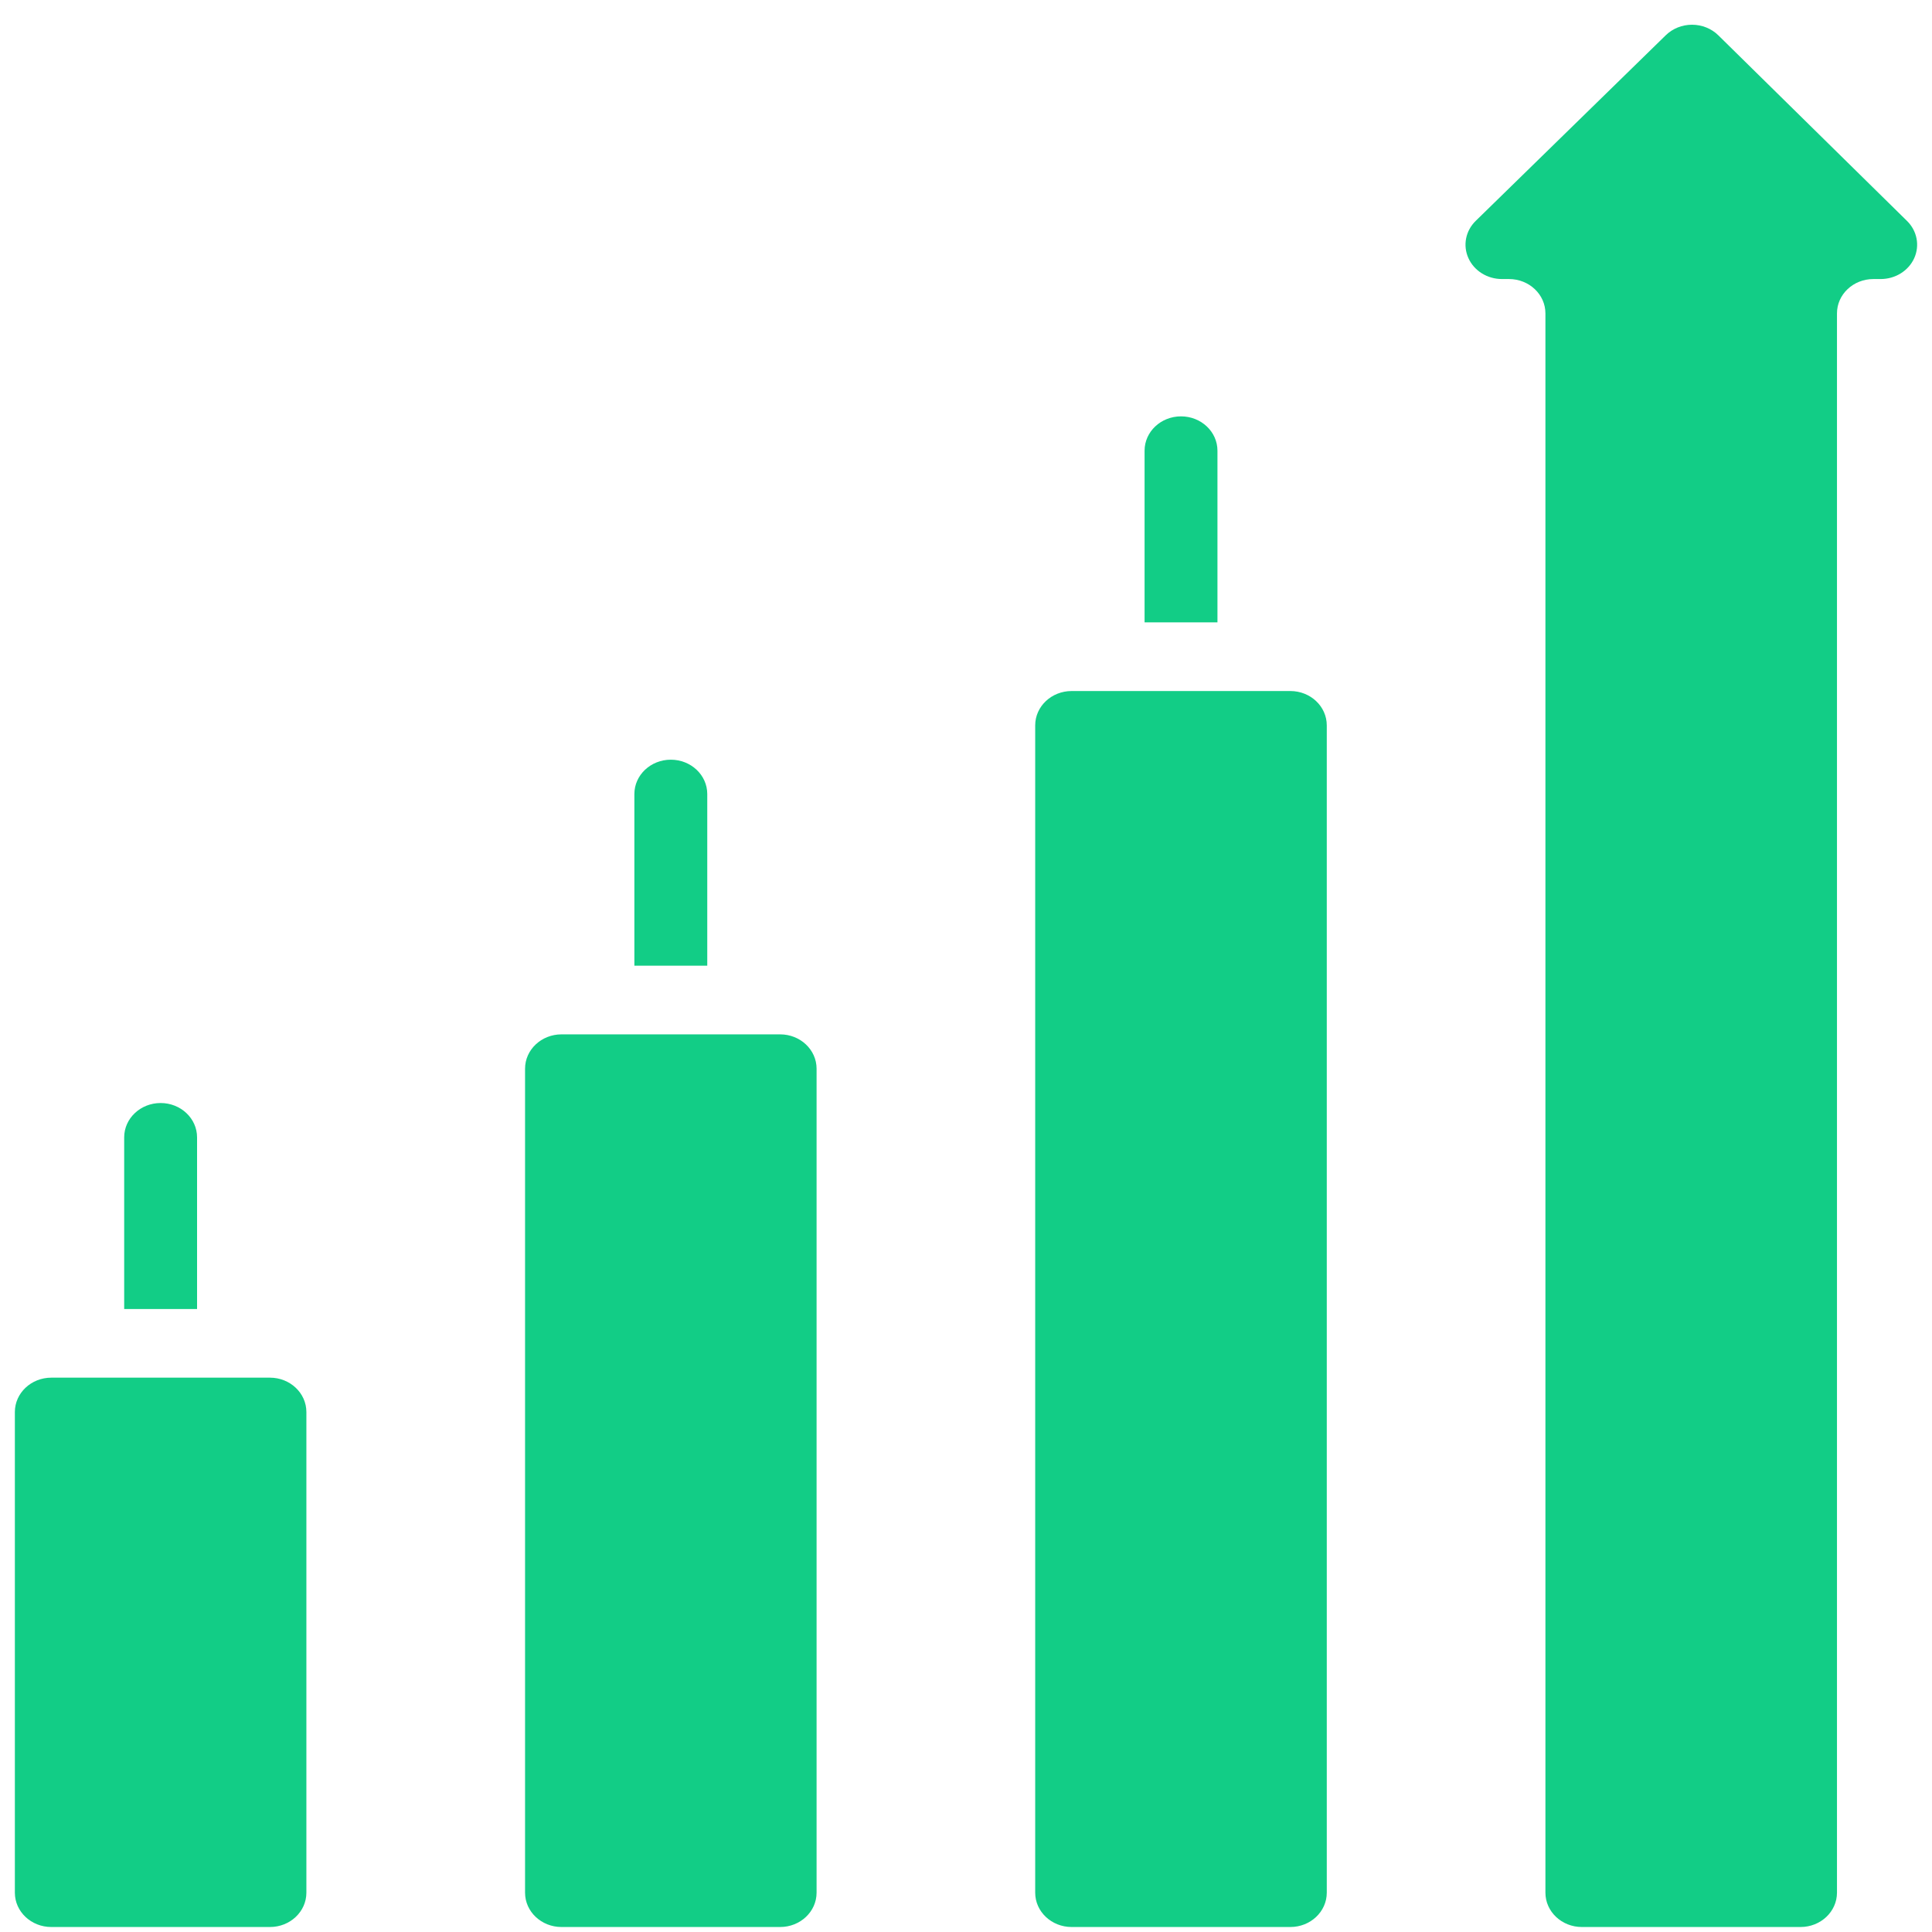 <svg width="65" height="65" viewBox="0 0 65 65" fill="none" xmlns="http://www.w3.org/2000/svg">
<path d="M64.159 7.433L57.81 1.187C57.579 0.96 57.26 0.832 56.926 0.832C56.593 0.832 56.274 0.96 56.042 1.187L49.649 7.431C49.307 7.765 49.211 8.258 49.403 8.684C49.595 9.111 50.039 9.388 50.531 9.388H50.768C51.445 9.388 51.994 9.905 51.994 10.543V63.677C51.994 64.315 52.543 64.832 53.22 64.832H60.577C61.254 64.832 61.803 64.315 61.803 63.677V10.543C61.803 9.905 62.351 9.388 63.029 9.388H63.274C63.765 9.388 64.209 9.112 64.402 8.686C64.594 8.26 64.499 7.767 64.159 7.433Z" fill="#12CD86"/>
<path d="M5.404 37.11C4.727 37.11 4.178 37.627 4.178 38.265V44.04H6.63V38.265C6.63 37.627 6.081 37.11 5.404 37.11Z" fill="#12CD86"/>
<path d="M1.726 46.35H9.082C9.759 46.35 10.308 46.868 10.308 47.506V63.677C10.308 64.315 9.76 64.832 9.082 64.832H1.726C1.049 64.832 0.5 64.315 0.5 63.677V47.506C0.5 46.868 1.049 46.35 1.726 46.35Z" fill="#12CD86"/>
<path d="M22.569 25.559C21.892 25.559 21.343 26.076 21.343 26.714V32.489H23.795V26.714C23.795 26.076 23.246 25.559 22.569 25.559Z" fill="#12CD86"/>
<path d="M18.891 34.8H26.247C26.924 34.8 27.473 35.317 27.473 35.955V63.677C27.473 64.315 26.924 64.832 26.247 64.832H18.891C18.214 64.832 17.665 64.315 17.665 63.677V35.955C17.665 35.317 18.214 34.8 18.891 34.8Z" fill="#12CD86"/>
<path d="M36.054 23.249H43.412C44.089 23.249 44.638 23.766 44.638 24.404V63.677C44.638 64.315 44.089 64.832 43.412 64.832H36.054C35.377 64.832 34.828 64.315 34.828 63.677V24.404C34.828 23.766 35.377 23.249 36.054 23.249Z" fill="#12CD86"/>
<path d="M39.734 14.008C39.057 14.008 38.508 14.525 38.508 15.163V20.939H40.96V15.163C40.96 14.525 40.411 14.008 39.734 14.008Z" fill="#12CD86"/>
</svg>
